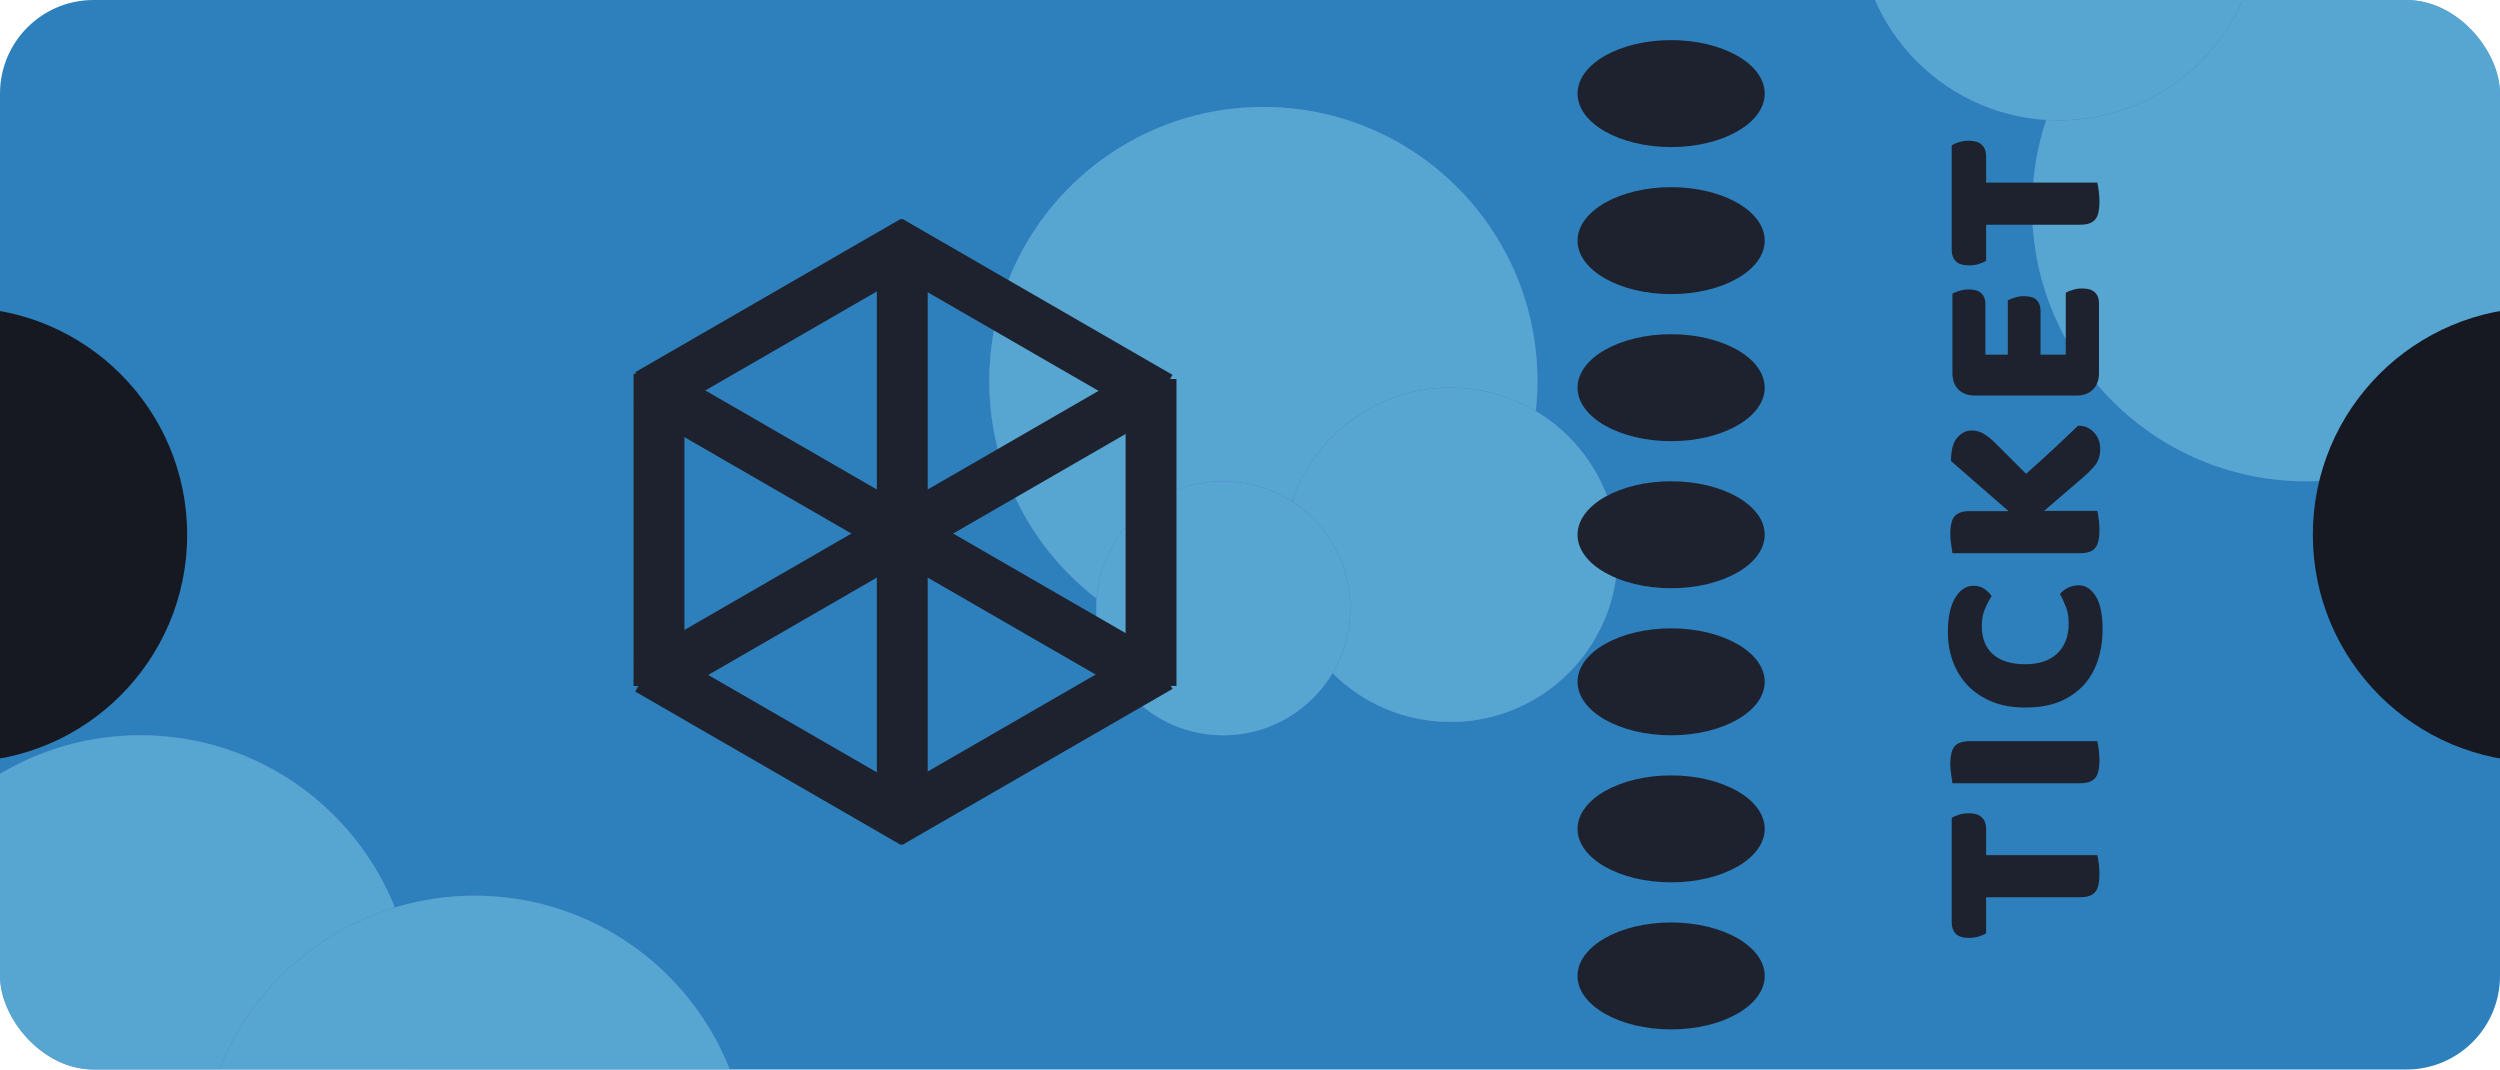<svg width="187" height="80" viewBox="0 0 187 80" fill="none" xmlns="http://www.w3.org/2000/svg">
<g clip-path="url(#clip0_1074_1057)">
<rect width="187" height="80" rx="7" fill="#2E80BC"/>
<circle cx="-3" cy="40" r="17" fill="#161922"/>
<g opacity="0.5">
<circle cx="10.5" cy="75.5" r="20.5" fill="#7177DF"/>
<circle cx="10.5" cy="75.5" r="20.5" fill="#7177DF"/>
<circle cx="10.5" cy="75.5" r="20.5" fill="#7ECBE6"/>
<circle cx="35.5" cy="87.5" r="20.5" fill="#7177DF"/>
<circle cx="35.5" cy="87.5" r="20.5" fill="#7177DF"/>
<circle cx="35.5" cy="87.5" r="20.5" fill="#7ECBE6"/>
<circle cx="20.5" cy="20.5" r="20.5" transform="matrix(1 0 0 -1 152 36)" fill="#7177DF"/>
<circle cx="20.5" cy="20.5" r="20.5" transform="matrix(1 0 0 -1 152 36)" fill="#7177DF"/>
<circle cx="20.5" cy="20.5" r="20.5" transform="matrix(1 0 0 -1 152 36)" fill="#7ECBE6"/>
<circle cx="20.5" cy="20.5" r="20.5" transform="matrix(1 0 0 -1 73.999 49)" fill="#7177DF"/>
<circle cx="20.5" cy="20.5" r="20.5" transform="matrix(1 0 0 -1 73.999 49)" fill="#7177DF"/>
<circle cx="20.5" cy="20.5" r="20.5" transform="matrix(1 0 0 -1 73.999 49)" fill="#7ECBE6"/>
<circle cx="12.5" cy="12.5" r="12.5" transform="matrix(1 0 0 -1 95.999 54)" fill="#7177DF"/>
<circle cx="12.5" cy="12.5" r="12.5" transform="matrix(1 0 0 -1 95.999 54)" fill="#7177DF"/>
<circle cx="12.5" cy="12.5" r="12.5" transform="matrix(1 0 0 -1 95.999 54)" fill="#7ECBE6"/>
<circle cx="9.5" cy="9.5" r="9.5" transform="matrix(1 0 0 -1 81.999 55)" fill="#7177DF"/>
<circle cx="9.5" cy="9.5" r="9.5" transform="matrix(1 0 0 -1 81.999 55)" fill="#7177DF"/>
<circle cx="9.5" cy="9.5" r="9.5" transform="matrix(1 0 0 -1 81.999 55)" fill="#7ECBE6"/>
<circle cx="15" cy="15" r="15" transform="matrix(1 0 0 -1 139 9)" fill="#7177DF"/>
<circle cx="15" cy="15" r="15" transform="matrix(1 0 0 -1 139 9)" fill="#7177DF"/>
<circle cx="15" cy="15" r="15" transform="matrix(1 0 0 -1 139 9)" fill="#7ECBE6"/>
</g>
<circle cx="190" cy="40" r="17" fill="#161922"/>
<rect x="65.588" y="17.79" width="3.805" height="44.239" fill="#1E222E"/>
<rect x="47.384" y="30.498" width="3.805" height="44.239" transform="rotate(-60 47.384 30.498)" fill="#1E222E"/>
<rect x="67.394" y="16.363" width="3.805" height="22.957" transform="rotate(60 67.394 16.363)" fill="#1E222E"/>
<rect width="3.805" height="23.352" transform="matrix(-0.5 0.866 0.866 0.5 67.482 16.363)" fill="#1E222E"/>
<rect width="3.805" height="22.957" transform="matrix(0.5 -0.866 -0.866 -0.5 67.394 63.206)" fill="#1E222E"/>
<rect x="67.482" y="63.206" width="3.805" height="23.352" transform="rotate(-120 67.482 63.206)" fill="#1E222E"/>
<rect x="88" y="51.308" width="3.805" height="22.957" transform="rotate(-180 88 51.308)" fill="#1E222E"/>
<rect x="47.389" y="27.963" width="3.805" height="23.352" fill="#1E222E"/>
<rect x="85.695" y="27.202" width="3.805" height="44.239" transform="rotate(60 85.695 27.202)" fill="#1E222E"/>
<ellipse cx="125" cy="7" rx="7" ry="4" fill="#1E222E"/>
<ellipse cx="125" cy="18" rx="7" ry="4" fill="#1E222E"/>
<ellipse cx="125" cy="29" rx="7" ry="4" fill="#1E222E"/>
<ellipse cx="125" cy="40" rx="7" ry="4" fill="#1E222E"/>
<ellipse cx="125" cy="51" rx="7" ry="4" fill="#1E222E"/>
<ellipse cx="125" cy="62" rx="7" ry="4" fill="#1E222E"/>
<ellipse cx="125" cy="73" rx="7" ry="4" fill="#1E222E"/>
<path d="M148.562 69.814C148.43 69.898 148.25 69.977 148.022 70.049C147.794 70.121 147.554 70.156 147.302 70.156C146.834 70.156 146.498 70.055 146.294 69.85C146.09 69.635 145.988 69.359 145.988 69.022L145.988 61.175C146.12 61.09 146.3 61.013 146.528 60.941C146.756 60.868 146.996 60.833 147.248 60.833C147.716 60.833 148.052 60.941 148.256 61.157C148.46 61.361 148.562 61.63 148.562 61.967L148.562 63.965L156.878 63.965C156.914 64.097 156.95 64.306 156.986 64.594C157.022 64.871 157.04 65.147 157.04 65.422C157.04 65.698 157.016 65.945 156.968 66.16C156.932 66.365 156.86 66.538 156.752 66.683C156.644 66.826 156.494 66.934 156.302 67.007C156.11 67.079 155.858 67.115 155.546 67.115L148.562 67.115L148.562 69.814ZM156.878 55.438C156.914 55.571 156.95 55.781 156.986 56.069C157.022 56.344 157.04 56.62 157.04 56.897C157.04 57.172 157.016 57.419 156.968 57.635C156.932 57.839 156.86 58.013 156.752 58.157C156.644 58.3 156.494 58.408 156.302 58.48C156.11 58.553 155.858 58.589 155.546 58.589L146.042 58.589C146.018 58.456 145.988 58.246 145.952 57.959C145.904 57.67 145.88 57.395 145.88 57.13C145.88 56.855 145.904 56.614 145.952 56.41C145.988 56.194 146.06 56.014 146.168 55.87C146.276 55.727 146.426 55.618 146.618 55.547C146.81 55.474 147.062 55.438 147.374 55.438L156.878 55.438ZM148.238 46.822C148.238 47.746 148.52 48.454 149.084 48.946C149.648 49.438 150.446 49.684 151.478 49.684C152.522 49.684 153.326 49.414 153.89 48.874C154.454 48.322 154.736 47.584 154.736 46.66C154.736 46.168 154.67 45.754 154.538 45.418C154.406 45.07 154.256 44.74 154.088 44.428C154.256 44.224 154.46 44.068 154.7 43.96C154.928 43.84 155.198 43.78 155.51 43.78C156.002 43.78 156.422 44.056 156.77 44.608C157.106 45.148 157.274 45.976 157.274 47.092C157.274 47.896 157.16 48.652 156.932 49.36C156.704 50.068 156.356 50.686 155.888 51.214C155.408 51.742 154.808 52.162 154.088 52.474C153.356 52.774 152.486 52.924 151.478 52.924C150.542 52.924 149.72 52.78 149.012 52.492C148.292 52.192 147.686 51.79 147.194 51.286C146.702 50.77 146.33 50.17 146.078 49.486C145.826 48.802 145.7 48.07 145.7 47.29C145.7 46.186 145.88 45.334 146.24 44.734C146.6 44.122 147.062 43.816 147.626 43.816C147.938 43.816 148.208 43.894 148.436 44.05C148.664 44.206 148.844 44.386 148.976 44.59C148.772 44.902 148.598 45.238 148.454 45.598C148.31 45.946 148.238 46.354 148.238 46.822ZM152.9 38.213L156.878 38.213C156.914 38.345 156.95 38.555 156.986 38.843C157.022 39.131 157.04 39.413 157.04 39.689C157.04 39.965 157.016 40.211 156.968 40.427C156.932 40.631 156.86 40.805 156.752 40.949C156.644 41.093 156.494 41.201 156.302 41.273C156.11 41.345 155.858 41.381 155.546 41.381L146.042 41.381C146.018 41.249 145.988 41.039 145.952 40.751C145.904 40.463 145.88 40.187 145.88 39.923C145.88 39.647 145.904 39.407 145.952 39.203C145.988 38.987 146.06 38.807 146.168 38.663C146.276 38.519 146.426 38.411 146.618 38.339C146.81 38.267 147.062 38.231 147.374 38.231L150.236 38.231L145.934 34.487C145.934 33.671 146.09 33.089 146.402 32.741C146.702 32.381 147.062 32.201 147.482 32.201C147.794 32.201 148.088 32.279 148.364 32.435C148.64 32.591 148.952 32.843 149.3 33.191L151.55 35.441C151.886 35.141 152.234 34.829 152.594 34.505C152.954 34.169 153.308 33.845 153.656 33.533C153.992 33.209 154.316 32.903 154.628 32.615C154.94 32.315 155.21 32.057 155.438 31.841C155.702 31.841 155.936 31.889 156.14 31.985C156.344 32.081 156.518 32.213 156.662 32.381C156.806 32.537 156.914 32.717 156.986 32.921C157.058 33.125 157.094 33.341 157.094 33.569C157.094 34.061 156.974 34.463 156.734 34.775C156.482 35.087 156.188 35.387 155.852 35.675L152.9 38.213ZM147.716 29.587C147.2 29.587 146.792 29.437 146.492 29.137C146.192 28.837 146.042 28.429 146.042 27.913L146.042 21.973C146.174 21.889 146.348 21.817 146.564 21.757C146.78 21.685 147.008 21.649 147.248 21.649C147.704 21.649 148.028 21.751 148.22 21.955C148.412 22.147 148.508 22.405 148.508 22.729L148.508 26.527L150.182 26.527L150.182 22.477C150.314 22.393 150.488 22.321 150.704 22.261C150.908 22.189 151.13 22.153 151.37 22.153C151.826 22.153 152.15 22.249 152.342 22.441C152.534 22.633 152.63 22.891 152.63 23.215L152.63 26.527L154.52 26.527L154.52 21.901C154.652 21.817 154.826 21.745 155.042 21.685C155.258 21.613 155.486 21.577 155.726 21.577C156.182 21.577 156.512 21.679 156.716 21.883C156.908 22.075 157.004 22.333 157.004 22.657L157.004 27.913C157.004 28.429 156.854 28.837 156.554 29.137C156.254 29.437 155.846 29.587 155.33 29.587L147.716 29.587ZM148.562 19.509C148.43 19.593 148.25 19.671 148.022 19.743C147.794 19.815 147.554 19.851 147.302 19.851C146.834 19.851 146.498 19.749 146.294 19.545C146.09 19.329 145.988 19.053 145.988 18.717L145.988 10.869C146.12 10.785 146.3 10.707 146.528 10.635C146.756 10.563 146.996 10.527 147.248 10.527C147.716 10.527 148.052 10.635 148.256 10.851C148.46 11.055 148.562 11.325 148.562 11.661L148.562 13.659L156.878 13.659C156.914 13.791 156.95 14.001 156.986 14.289C157.022 14.565 157.04 14.841 157.04 15.117C157.04 15.393 157.016 15.639 156.968 15.855C156.932 16.059 156.86 16.233 156.752 16.377C156.644 16.521 156.494 16.629 156.302 16.701C156.11 16.773 155.858 16.809 155.546 16.809L148.562 16.809L148.562 19.509Z" fill="#1E222E"/>
</g>
<defs>
<clipPath id="clip0_1074_1057">
<rect width="187" height="80" rx="7" fill="white"/>
</clipPath>
</defs>
</svg>
